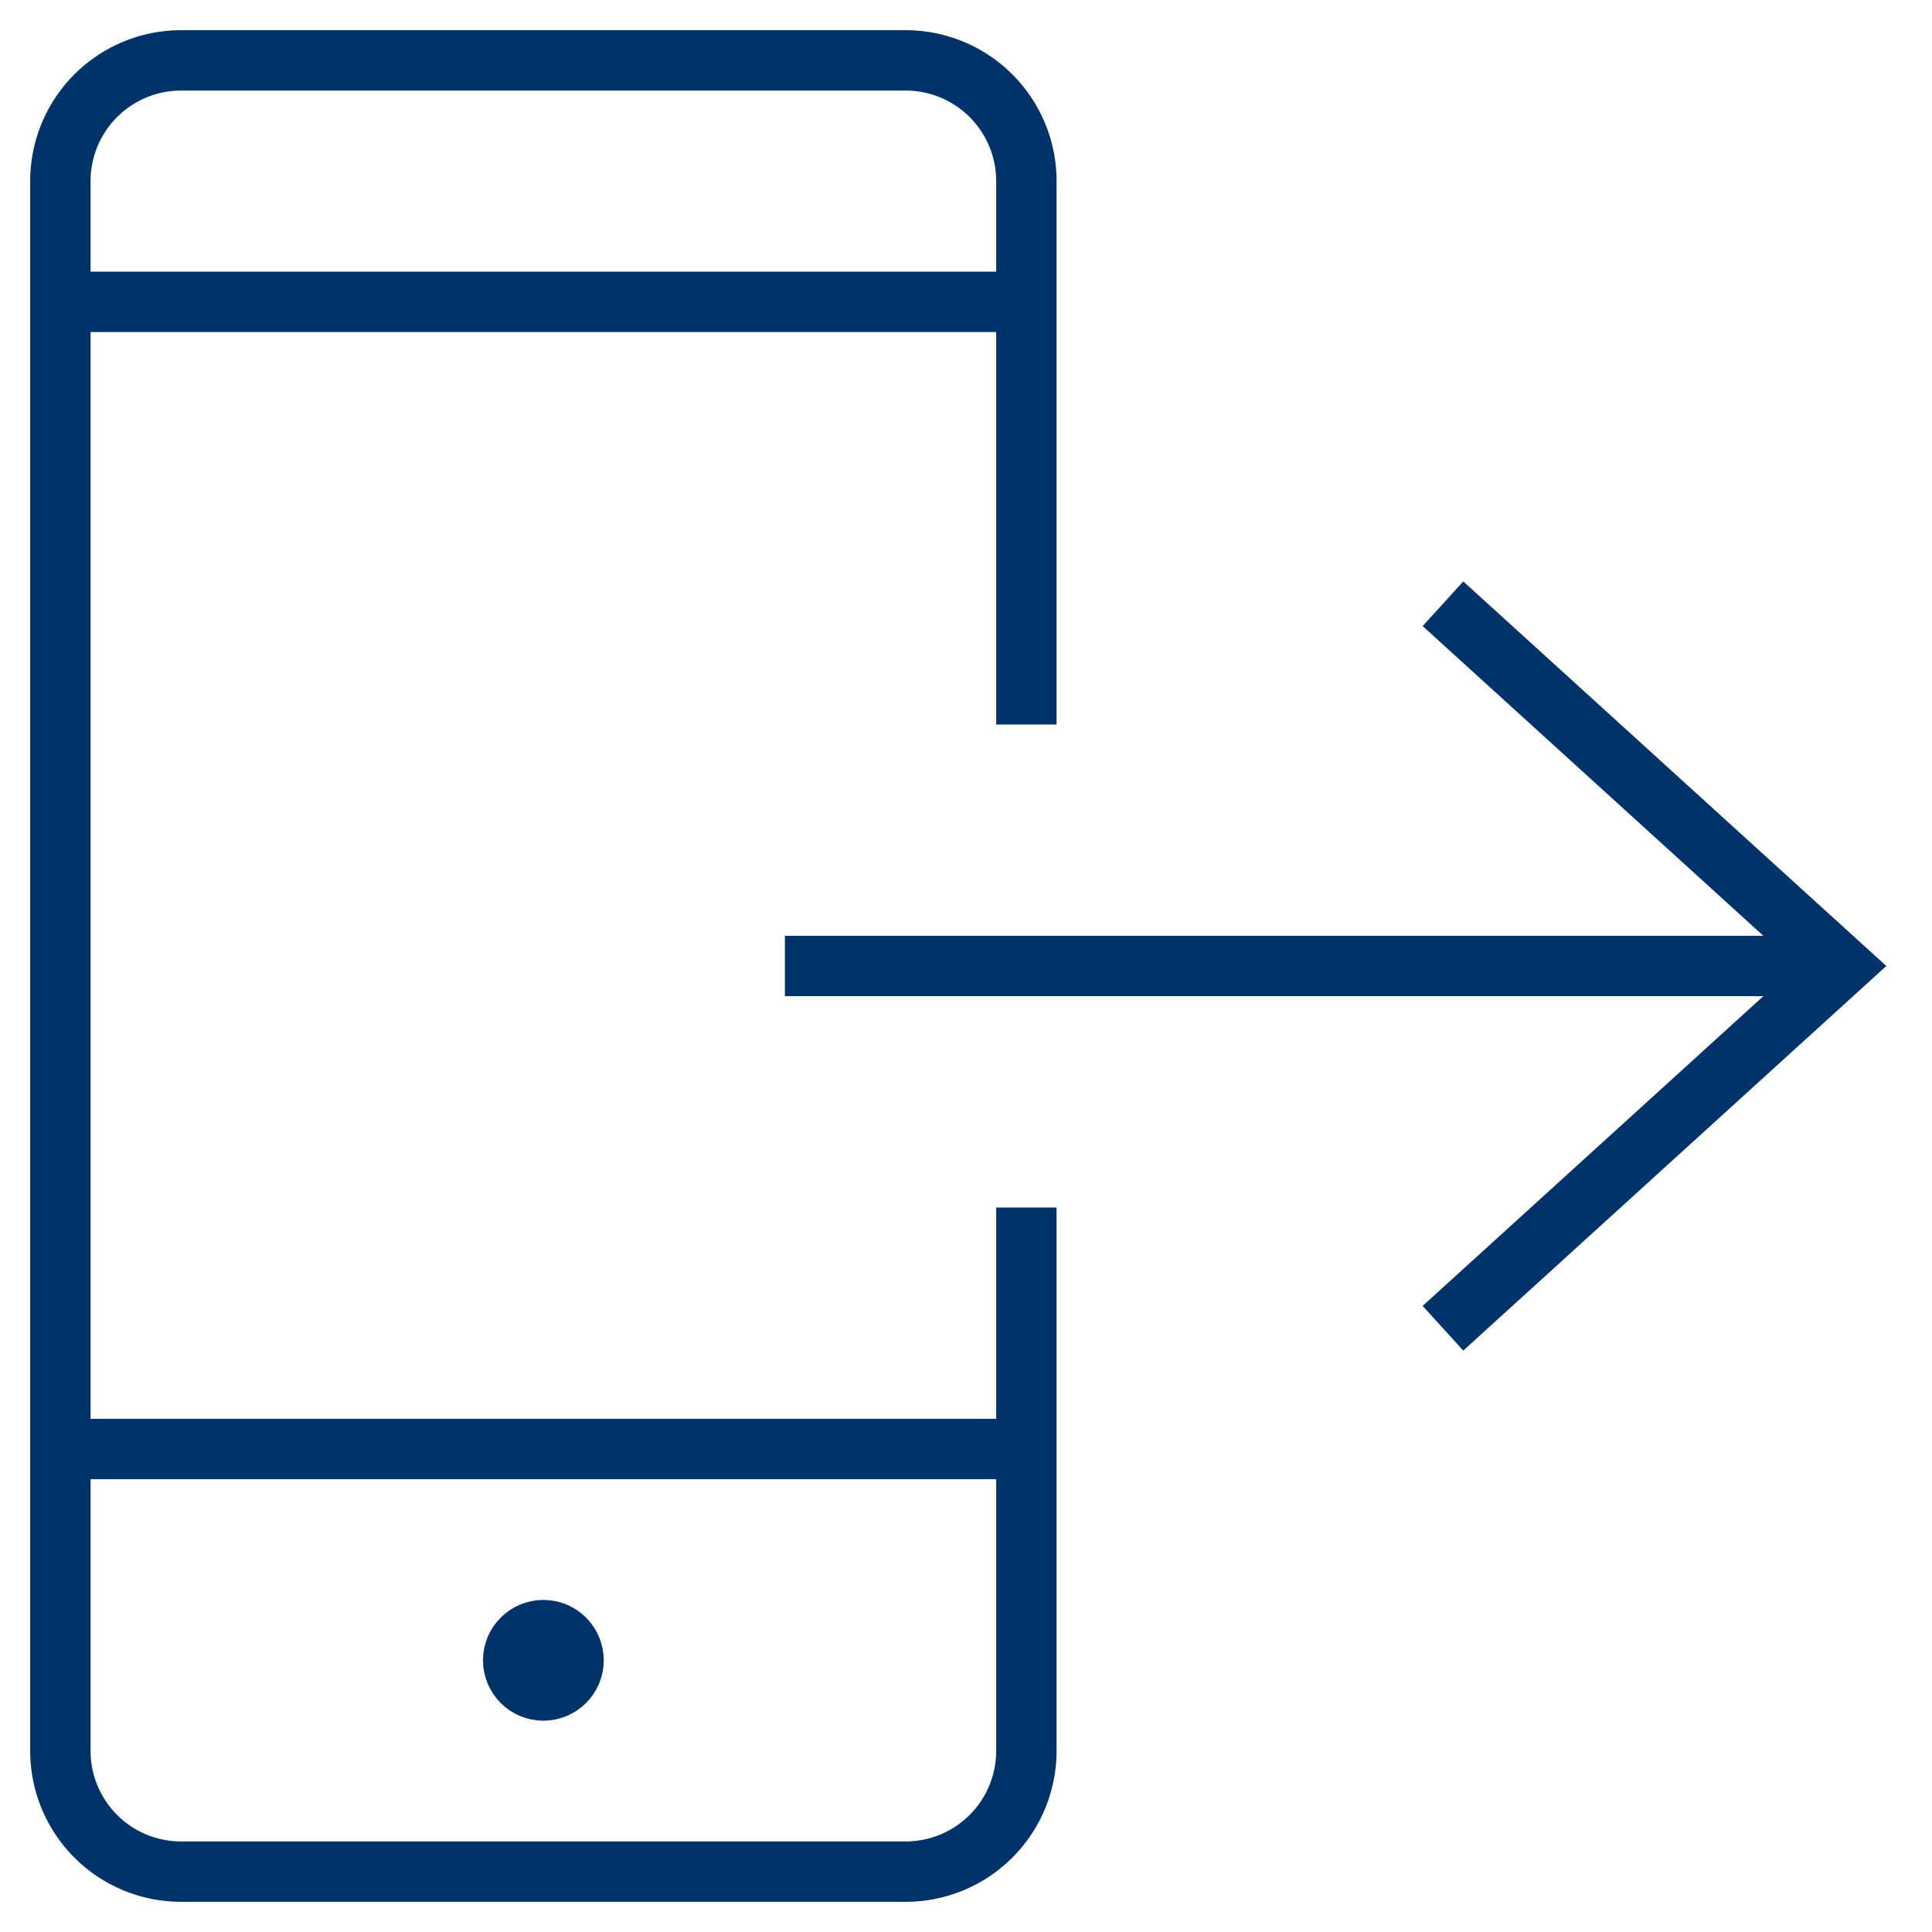 <?xml version="1.0" encoding="UTF-8"?>
<svg xmlns="http://www.w3.org/2000/svg" aria-describedby="desc" aria-labelledby="title" viewBox="0 0 64 64"><path fill="none" stroke="#003369" stroke-width="2" d="M26 32h35M47.8 20L61 32 47.8 44" data-name="layer2" style="stroke: #003369;"/><path fill="none" stroke="#003369" stroke-width="2" d="M34 40v18a4 4 0 0 1-4 4H6a4 4 0 0 1-4-4V6a4 4 0 0 1 4-4h24a4 4 0 0 1 4 4v18M2 10h32M2 48h32m-16 7" data-name="layer1" style="stroke: #003369;"/><circle cx="18" cy="55" r="1" fill="none" stroke="#003369" stroke-width="2" data-name="layer1" style="stroke: #003369;"/></svg>
